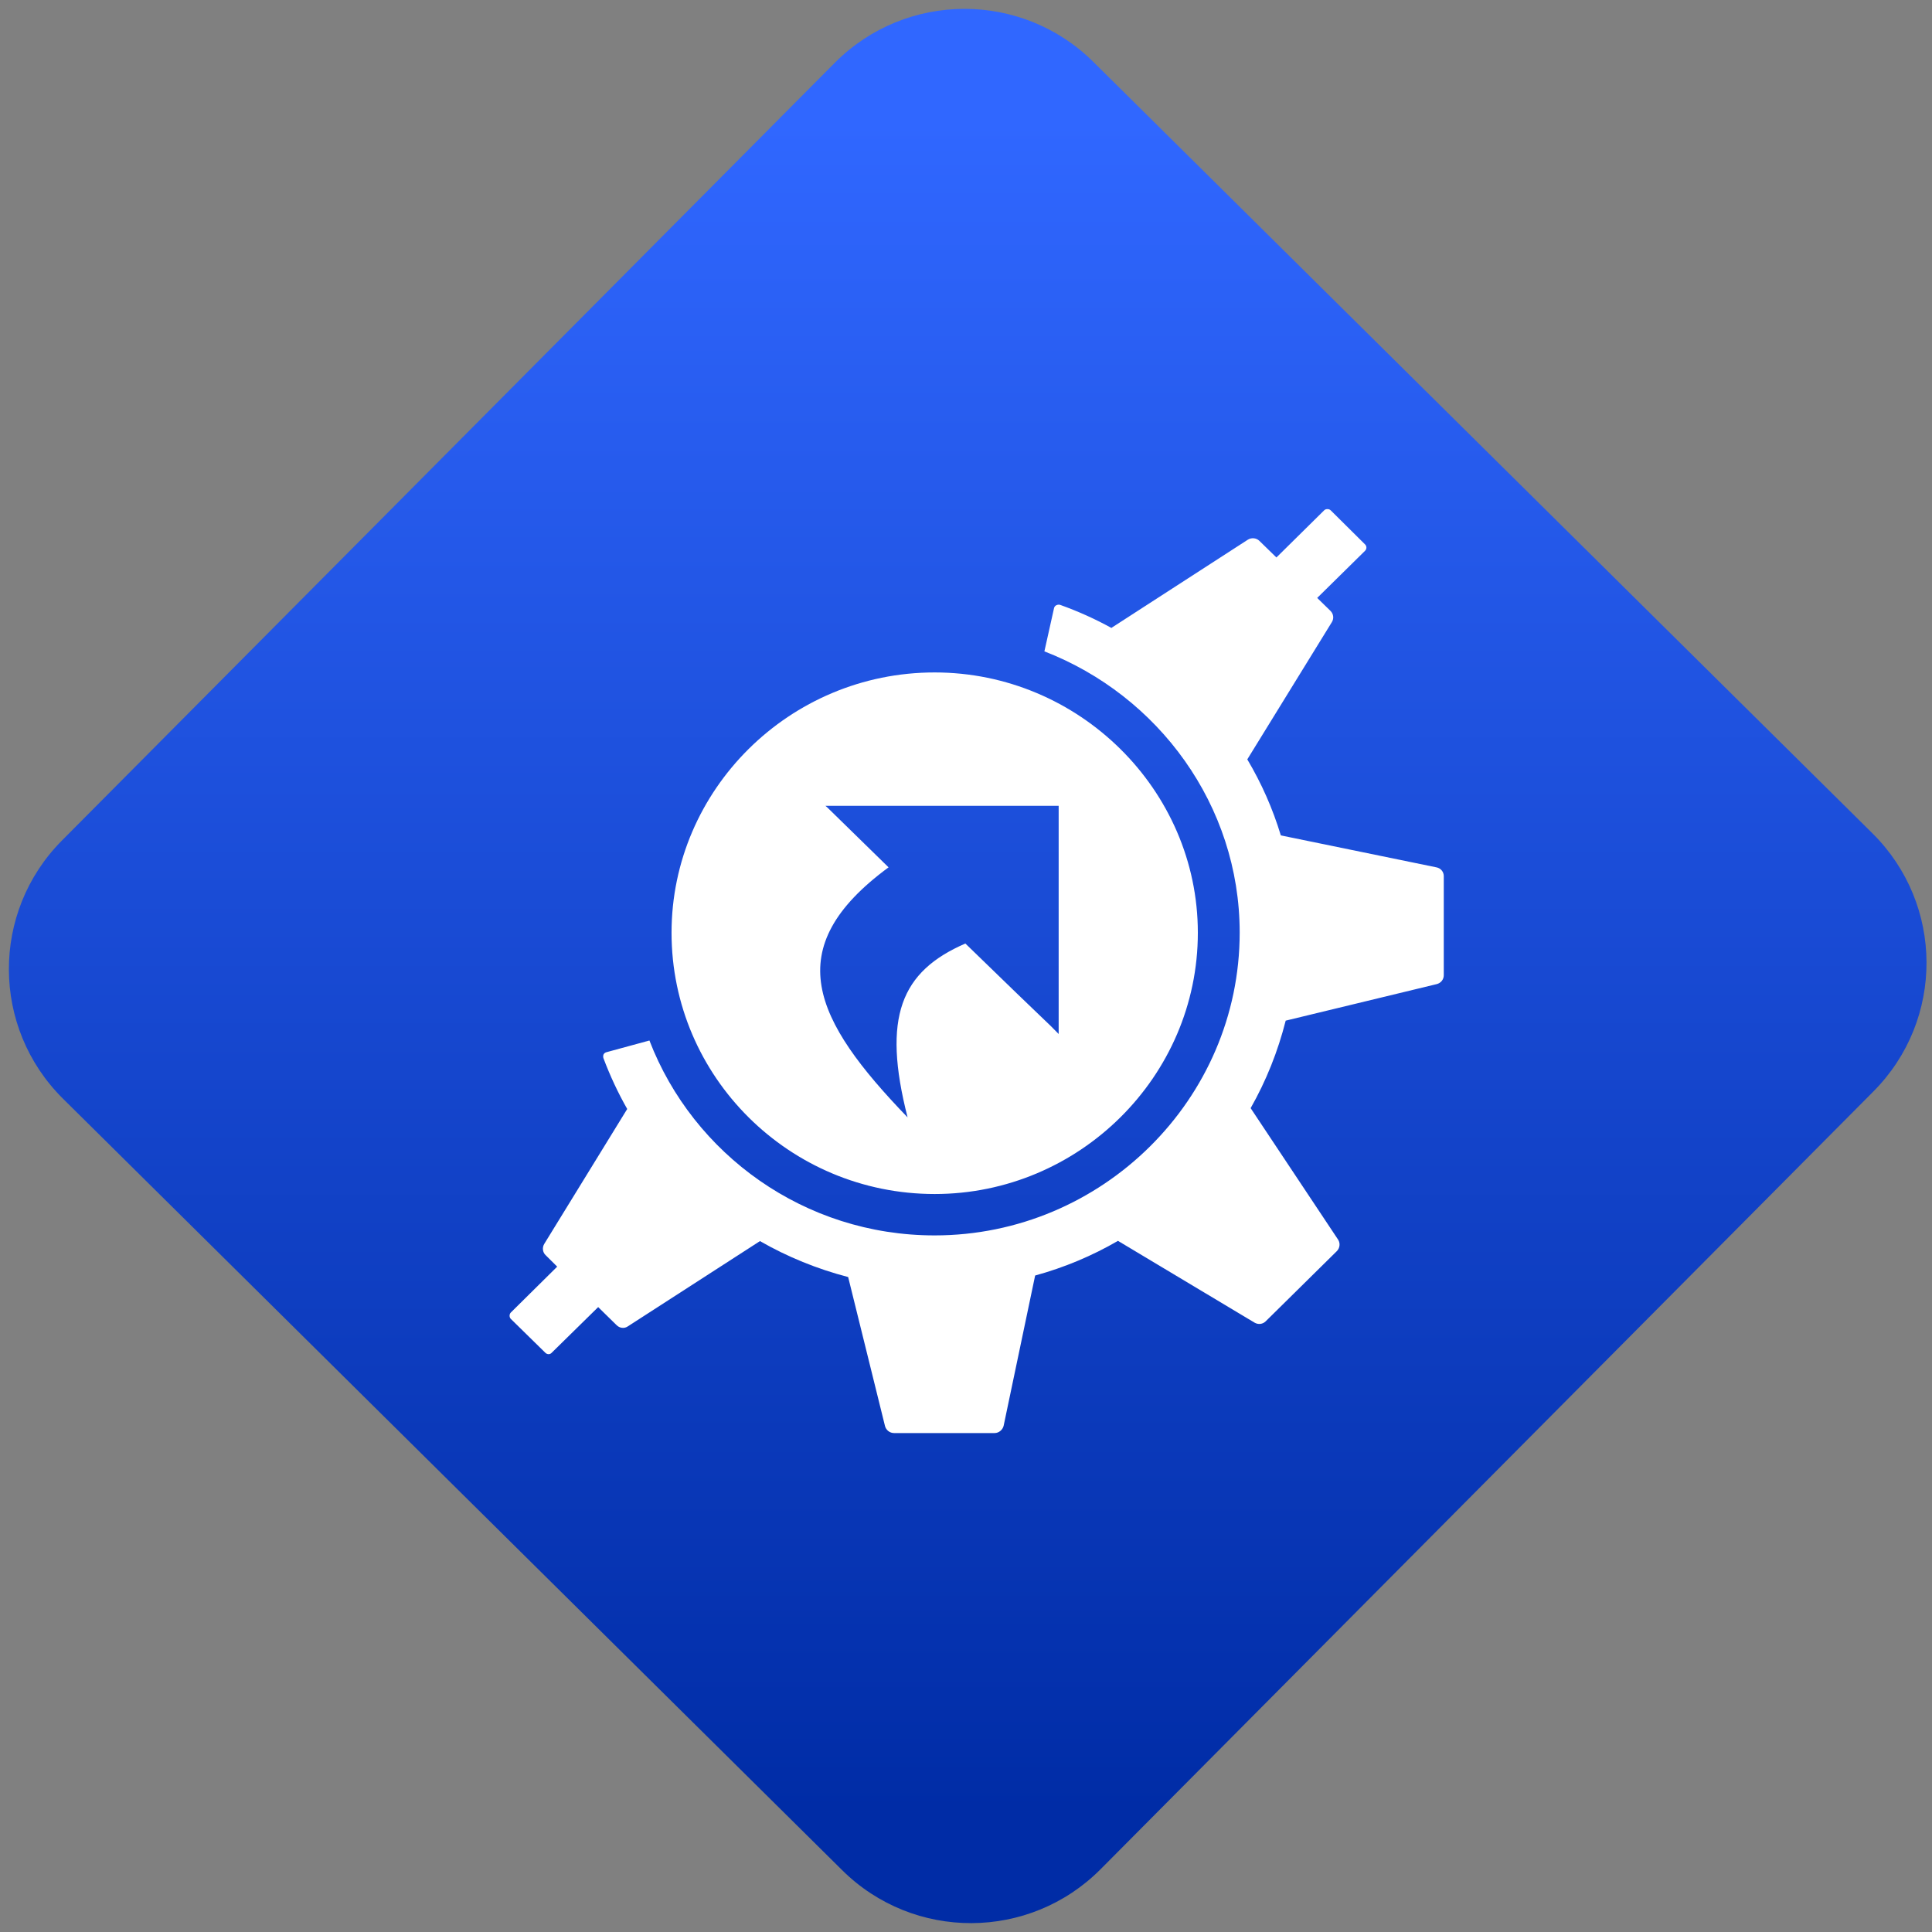 <svg width="64" height="64" viewBox="0 0 64 64" version="1.1"><rect x="0" y="0" width="64" height="64" fill="#808080" stroke="none"/><defs><linearGradient id="linear-pattern-0" gradientUnits="userSpaceOnUse" x1="0" y1="0" x2="0" y2="1" gradientTransform="matrix(60, 0, 0, 56, 0, 4)"><stop offset="0" stop-color="#3067ff" stop-opacity="1"/><stop offset="1" stop-color="#002ca6" stop-opacity="1"/></linearGradient></defs><path fill="url(#linear-pattern-0)" fill-opacity="1" d="M 36.219 2.051 L 62.027 27.605 C 64.402 29.957 64.418 33.785 62.059 36.156 L 36.461 61.918 C 34.105 64.289 30.27 64.305 27.895 61.949 L 2.086 36.395 C -0.289 34.043 -0.305 30.215 2.051 27.844 L 27.652 2.082 C 30.008 -0.289 33.844 -0.305 36.219 2.051 Z M 36.219 2.051 " /><g transform="matrix(1.008,0,0,1.003,16.221,16.077)"><path fill-rule="nonzero" fill="rgb(100%, 100%, 100%)" fill-opacity="1" d="M 27.531 0.785 C 27.492 0.785 27.449 0.797 27.422 0.828 L 25.855 2.383 L 25.297 1.836 C 25.195 1.734 25.035 1.719 24.914 1.797 L 20.453 4.695 C 20.449 4.695 20.445 4.703 20.434 4.711 C 19.898 4.414 19.336 4.16 18.75 3.949 C 18.707 3.934 18.664 3.941 18.621 3.961 C 18.586 3.977 18.555 4.016 18.547 4.055 L 18.23 5.484 C 21.969 6.938 24.648 10.562 24.648 14.773 C 24.648 20.281 20.121 24.773 14.621 24.773 C 10.344 24.773 6.691 22.094 5.25 18.336 L 3.836 18.723 C 3.797 18.734 3.762 18.758 3.742 18.797 C 3.727 18.836 3.727 18.879 3.738 18.918 C 3.957 19.504 4.219 20.066 4.52 20.598 L 1.793 25.055 C 1.723 25.172 1.738 25.328 1.836 25.422 L 2.219 25.805 L 0.695 27.32 C 0.641 27.375 0.641 27.477 0.695 27.531 L 1.828 28.648 C 1.891 28.711 1.984 28.711 2.039 28.648 L 3.566 27.141 L 4.172 27.738 C 4.273 27.84 4.43 27.859 4.547 27.773 L 8.883 24.961 C 9.789 25.484 10.766 25.883 11.781 26.148 L 12.992 31.07 C 13.027 31.203 13.148 31.301 13.289 31.301 L 16.594 31.301 C 16.734 31.301 16.859 31.195 16.891 31.059 L 17.926 26.098 C 18.891 25.832 19.805 25.445 20.648 24.953 L 25.133 27.652 C 25.258 27.727 25.406 27.707 25.504 27.609 L 27.84 25.293 C 27.938 25.195 27.961 25.035 27.883 24.914 L 25.008 20.57 C 25.516 19.672 25.902 18.703 26.16 17.68 L 31.125 16.473 C 31.262 16.438 31.355 16.32 31.355 16.18 L 31.355 12.906 C 31.355 12.766 31.258 12.645 31.113 12.617 L 26 11.562 C 25.734 10.68 25.367 9.844 24.898 9.051 L 27.676 4.52 C 27.75 4.402 27.734 4.25 27.633 4.148 L 27.195 3.719 L 28.766 2.164 C 28.828 2.102 28.828 2.008 28.766 1.949 L 27.641 0.828 C 27.609 0.797 27.574 0.785 27.531 0.785 M 14.621 6.18 C 9.848 6.18 5.977 10.059 5.977 14.777 C 5.977 19.531 9.848 23.406 14.625 23.406 C 19.367 23.406 23.273 19.531 23.273 14.777 C 23.273 10.059 19.367 6.18 14.625 6.18 M 11.039 10.586 L 18.699 10.586 L 18.699 18.121 C 18.188 17.594 18.699 18.129 15.633 15.133 C 13.516 16.055 12.891 17.562 13.734 20.875 C 10.641 17.652 9.492 15.289 13.109 12.617 L 11.094 10.637 L 11.039 10.59 "/></g></svg>
